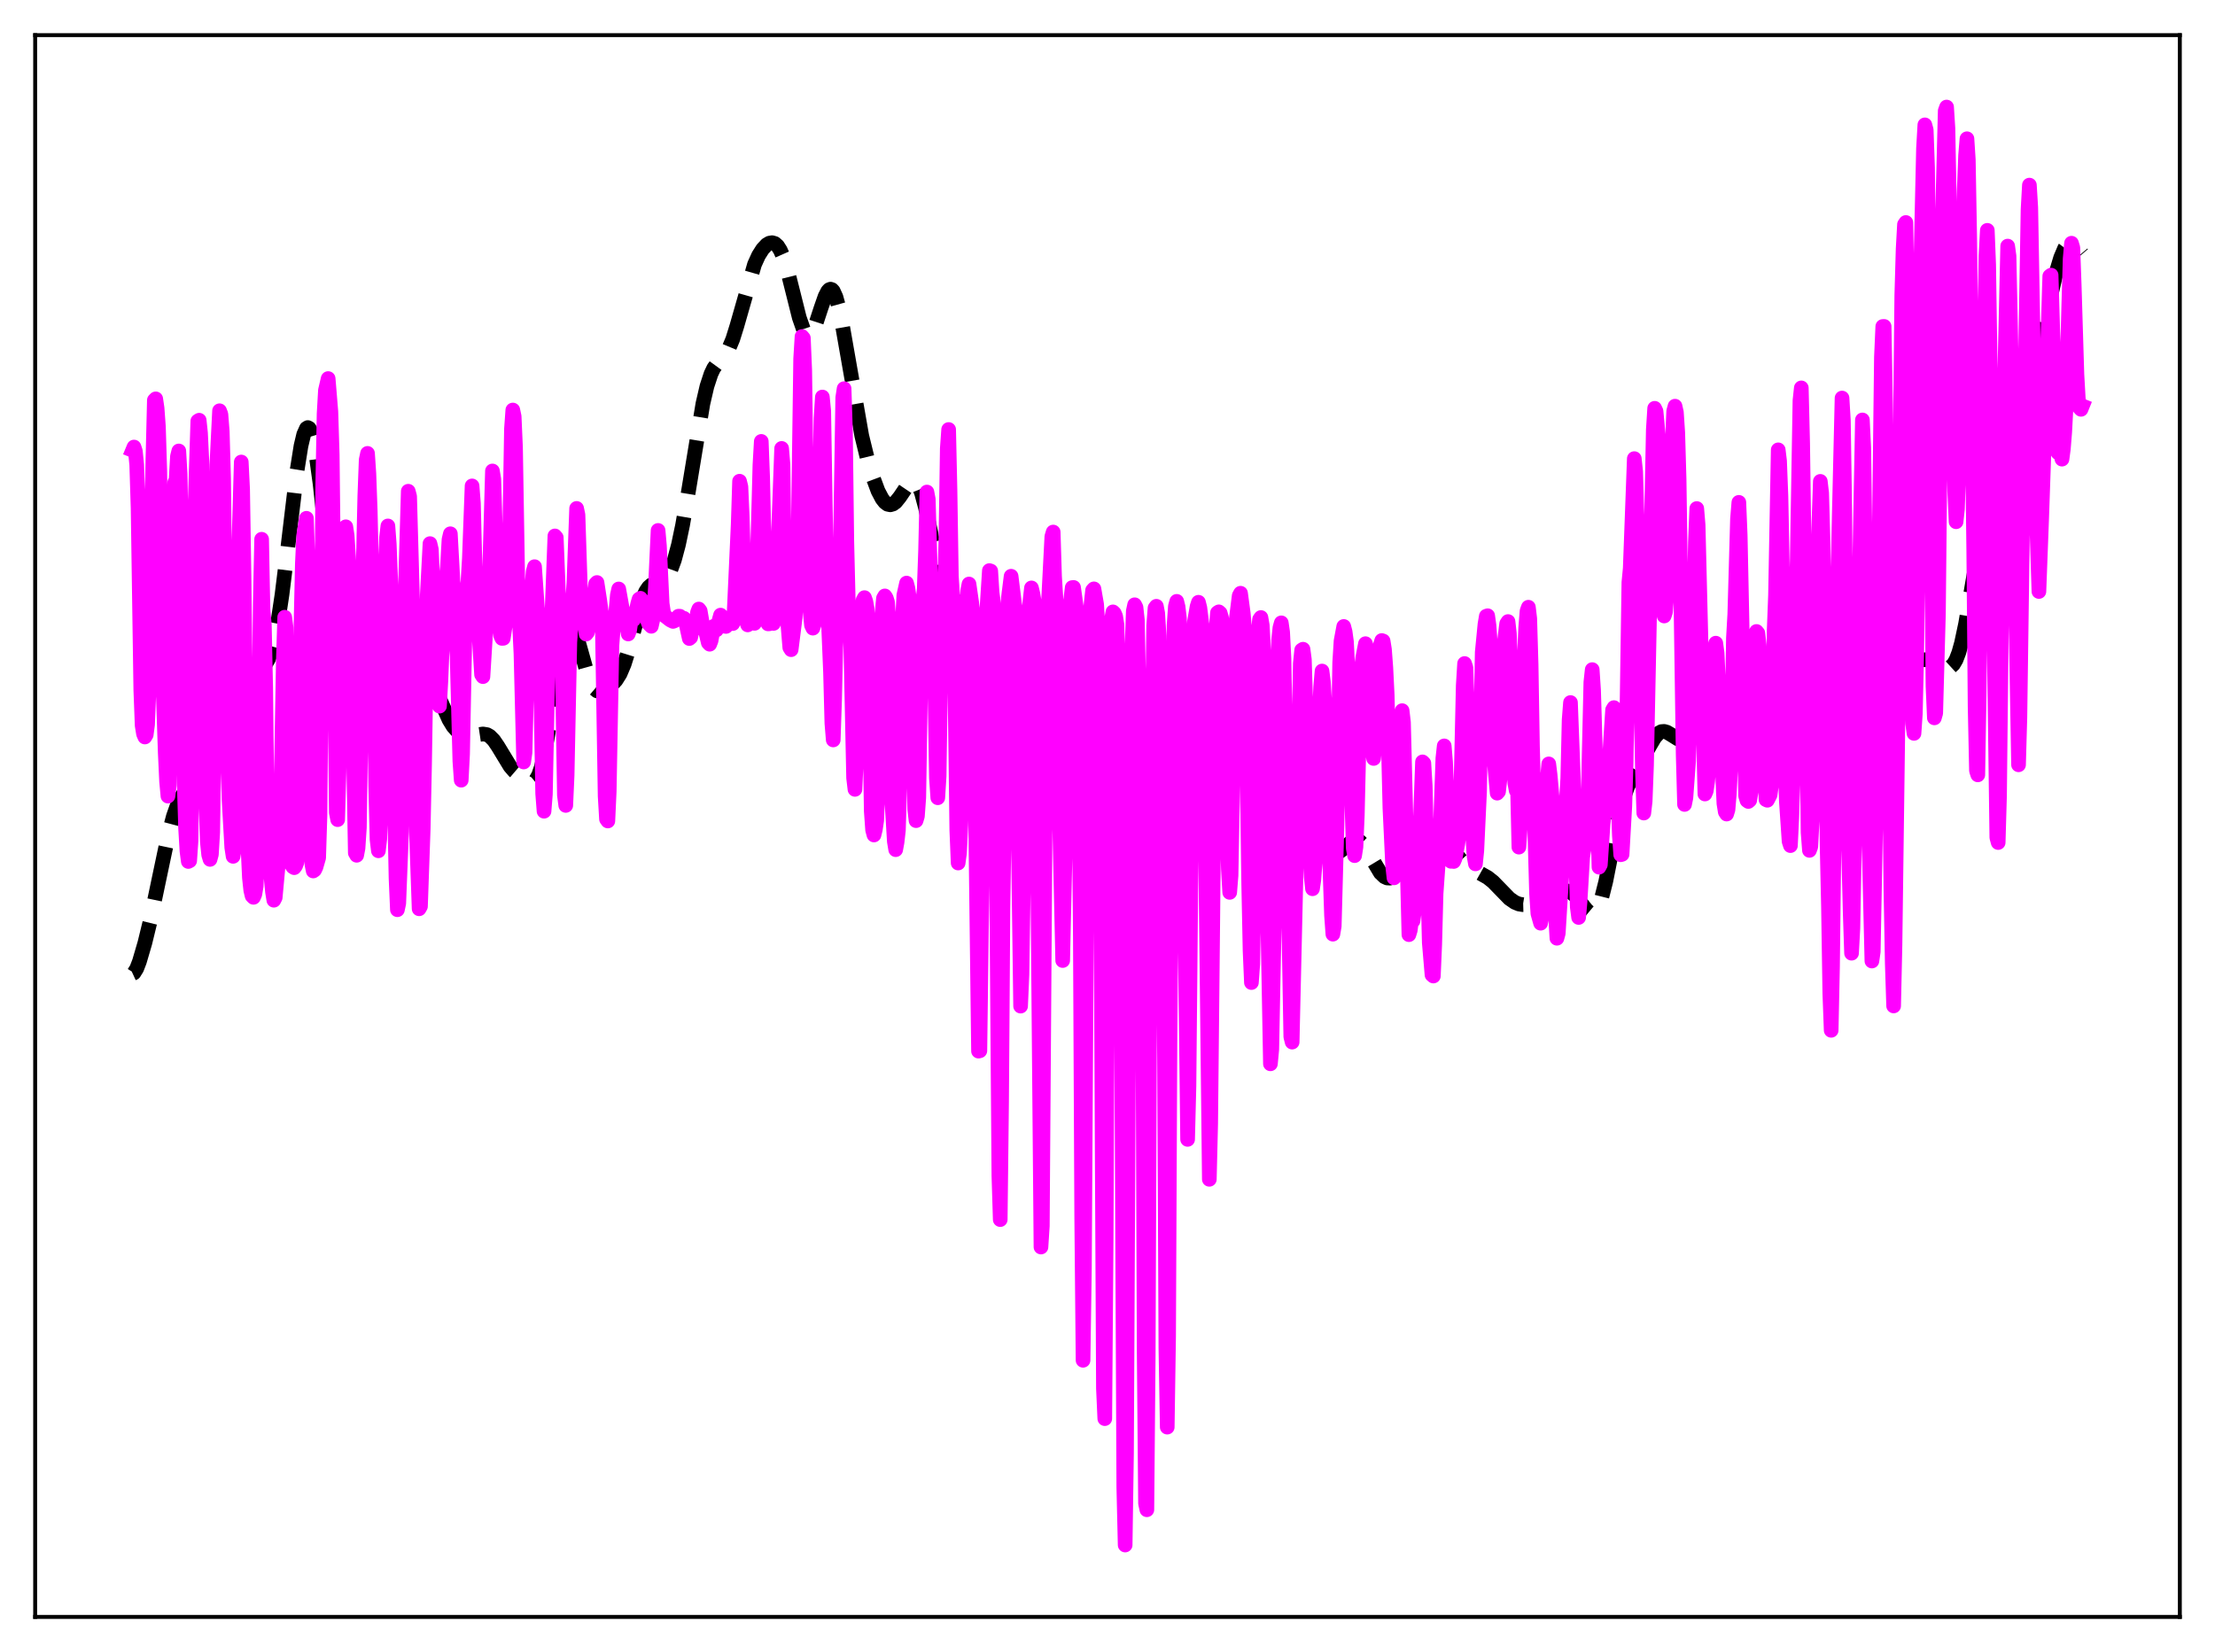 <?xml version="1.0" encoding="utf-8" standalone="no"?>
<!DOCTYPE svg PUBLIC "-//W3C//DTD SVG 1.1//EN"
  "http://www.w3.org/Graphics/SVG/1.1/DTD/svg11.dtd">
<svg xmlns:xlink="http://www.w3.org/1999/xlink" width="453.6pt" height="338.4pt" viewBox="0 0 453.6 338.4" xmlns="http://www.w3.org/2000/svg" version="1.1">
 <defs>
  <style type="text/css">*{stroke-linejoin: round; stroke-linecap: butt}</style>
 </defs>
 <g id="figure_1">
  <g id="patch_1">
   <path d="M 0 338.4 
L 453.6 338.4 
L 453.6 0 
L 0 0 
z
" style="fill: #ffffff"/>
  </g>
  <g id="axes_1">
   <g id="patch_2">
    <path d="M 7.2 331.2 
L 446.4 331.2 
L 446.4 7.2 
L 7.2 7.2 
z
" style="fill: #ffffff"/>
   </g>
   <g id="matplotlib.axis_1"/>
   <g id="matplotlib.axis_2"/>
   <g id="line2d_1">
    <path d="M 27.164 199.411 
L 27.442 199.283 
L 27.998 198.392 
L 28.554 196.946 
L 29.666 193.149 
L 30.778 188.584 
L 32.446 180.626 
L 34.393 171.391 
L 35.505 167.204 
L 36.339 164.846 
L 37.173 163.152 
L 38.007 161.965 
L 39.12 160.858 
L 40.51 159.489 
L 41.344 158.437 
L 42.456 156.636 
L 43.846 153.932 
L 46.349 148.432 
L 48.295 143.549 
L 49.685 140.165 
L 50.519 138.593 
L 51.076 137.847 
L 51.632 137.355 
L 52.466 136.971 
L 53.856 136.487 
L 54.412 135.953 
L 54.968 135.019 
L 55.524 133.585 
L 56.08 131.569 
L 56.914 127.357 
L 57.749 121.81 
L 58.861 112.826 
L 60.807 96.563 
L 61.641 91.327 
L 62.197 88.986 
L 62.753 87.751 
L 63.031 87.579 
L 63.309 87.718 
L 63.588 88.169 
L 64.144 89.987 
L 64.7 92.926 
L 65.534 99.028 
L 66.924 111.663 
L 68.314 123.673 
L 69.148 129.249 
L 69.983 133.212 
L 70.539 134.987 
L 71.095 136.137 
L 71.651 136.754 
L 72.207 136.972 
L 72.763 136.922 
L 74.987 136.257 
L 75.543 136.396 
L 76.1 136.715 
L 76.934 137.516 
L 79.436 140.346 
L 80.27 140.849 
L 81.104 141.044 
L 81.939 140.967 
L 83.051 140.533 
L 84.163 139.859 
L 85.831 138.792 
L 86.665 138.564 
L 87.221 138.669 
L 87.777 139.039 
L 88.334 139.681 
L 89.168 141.124 
L 90.28 143.672 
L 91.948 147.412 
L 92.782 148.777 
L 93.616 149.718 
L 94.451 150.313 
L 95.285 150.614 
L 96.397 150.72 
L 97.509 150.553 
L 98.899 150.344 
L 99.733 150.478 
L 100.289 150.792 
L 101.124 151.633 
L 101.958 152.857 
L 104.46 156.975 
L 105.294 157.943 
L 106.685 159.133 
L 108.075 160.068 
L 108.631 160.261 
L 109.187 160.203 
L 109.743 159.744 
L 110.299 158.754 
L 110.855 157.142 
L 111.411 154.852 
L 112.245 150.2 
L 113.914 138.634 
L 114.748 133.403 
L 115.304 130.727 
L 115.86 128.892 
L 116.416 127.974 
L 116.694 127.865 
L 116.972 127.977 
L 117.25 128.298 
L 117.806 129.469 
L 118.64 132.142 
L 120.309 138.096 
L 121.143 140.164 
L 121.699 141.038 
L 122.255 141.511 
L 122.811 141.642 
L 123.367 141.533 
L 124.201 141.1 
L 125.314 140.226 
L 126.148 139.346 
L 126.982 138.022 
L 127.816 136.062 
L 128.65 133.401 
L 131.709 122.31 
L 132.265 121.113 
L 132.821 120.299 
L 133.377 119.81 
L 133.933 119.568 
L 135.601 119.133 
L 136.157 118.709 
L 136.713 118.011 
L 137.269 116.969 
L 138.104 114.702 
L 138.938 111.585 
L 139.772 107.616 
L 140.884 101.253 
L 143.943 82.699 
L 144.777 79.104 
L 145.611 76.571 
L 146.167 75.408 
L 147.001 74.262 
L 148.669 72.408 
L 149.225 71.465 
L 150.06 69.47 
L 150.894 66.8 
L 154.508 54.17 
L 155.342 52.337 
L 156.177 51.017 
L 157.011 50.128 
L 157.567 49.801 
L 158.123 49.708 
L 158.679 49.877 
L 159.235 50.368 
L 159.791 51.238 
L 160.347 52.501 
L 161.181 55.085 
L 162.294 59.513 
L 163.684 65.062 
L 164.518 67.444 
L 165.074 68.327 
L 165.352 68.528 
L 165.63 68.566 
L 165.908 68.443 
L 166.464 67.738 
L 167.02 66.491 
L 168.132 63.1 
L 168.967 60.712 
L 169.523 59.636 
L 169.801 59.338 
L 170.079 59.229 
L 170.357 59.321 
L 170.635 59.622 
L 171.191 60.84 
L 171.747 62.835 
L 172.581 67.034 
L 176.474 89.25 
L 177.586 93.802 
L 178.698 97.583 
L 179.81 100.573 
L 180.645 102.153 
L 181.201 102.868 
L 181.757 103.286 
L 182.313 103.402 
L 182.869 103.243 
L 183.425 102.834 
L 184.259 101.802 
L 186.205 98.923 
L 186.762 98.502 
L 187.04 98.447 
L 187.318 98.517 
L 187.596 98.721 
L 188.152 99.548 
L 188.708 100.949 
L 189.542 104.04 
L 191.21 111.943 
L 192.322 116.597 
L 193.157 119.086 
L 193.991 120.785 
L 195.103 122.336 
L 196.215 123.943 
L 197.049 125.501 
L 198.161 128.074 
L 201.776 137.455 
L 203.444 142.508 
L 207.615 155.745 
L 211.508 166.97 
L 212.342 168.665 
L 213.176 169.903 
L 214.01 170.722 
L 215.4 171.632 
L 217.903 172.958 
L 218.737 173.154 
L 219.571 173.163 
L 220.683 172.931 
L 224.576 171.865 
L 225.688 171.151 
L 229.58 168.276 
L 230.971 167.423 
L 232.083 166.489 
L 233.473 164.994 
L 235.141 163.28 
L 235.975 162.662 
L 237.088 162.135 
L 239.312 161.176 
L 240.424 160.276 
L 241.258 159.35 
L 242.371 157.72 
L 243.205 156.169 
L 244.317 153.563 
L 246.819 147.217 
L 247.375 146.382 
L 247.931 145.966 
L 248.209 145.935 
L 248.488 146.028 
L 249.044 146.573 
L 249.6 147.538 
L 250.434 149.537 
L 252.658 155.342 
L 253.492 156.866 
L 254.326 157.919 
L 255.439 158.836 
L 257.385 160.243 
L 258.497 161.379 
L 261.556 164.732 
L 262.39 165.207 
L 263.224 165.396 
L 265.726 165.645 
L 266.56 166.172 
L 267.395 167.061 
L 268.229 168.303 
L 271.565 173.833 
L 272.399 174.584 
L 272.955 174.821 
L 273.512 174.825 
L 274.068 174.619 
L 274.902 174.012 
L 276.848 172.286 
L 277.404 172.077 
L 277.96 172.1 
L 278.516 172.391 
L 279.072 172.942 
L 279.907 174.143 
L 282.687 178.792 
L 283.521 179.587 
L 284.077 179.84 
L 284.633 179.868 
L 285.189 179.683 
L 285.746 179.283 
L 286.58 178.308 
L 287.692 176.517 
L 290.472 171.592 
L 291.306 170.626 
L 291.863 170.229 
L 292.419 170.027 
L 292.975 170.02 
L 293.531 170.21 
L 294.365 170.785 
L 295.477 171.906 
L 299.37 176.343 
L 300.76 177.498 
L 302.428 178.494 
L 304.653 179.744 
L 305.765 180.625 
L 307.155 182.054 
L 309.101 184.055 
L 310.214 184.826 
L 311.048 185.172 
L 311.882 185.308 
L 312.994 185.28 
L 314.384 184.999 
L 315.774 184.526 
L 317.721 183.525 
L 319.389 182.671 
L 320.223 182.454 
L 321.057 182.502 
L 321.891 182.9 
L 322.726 183.636 
L 323.838 185.043 
L 324.95 186.434 
L 325.506 186.898 
L 326.062 187.053 
L 326.34 186.975 
L 326.896 186.459 
L 327.452 185.423 
L 328.008 183.846 
L 328.843 180.533 
L 330.233 173.513 
L 331.623 166.715 
L 332.457 163.565 
L 333.291 161.207 
L 334.125 159.487 
L 337.74 152.975 
L 338.852 151.081 
L 339.686 150.152 
L 340.242 149.856 
L 340.798 149.813 
L 341.355 149.973 
L 342.189 150.465 
L 343.579 151.336 
L 344.413 151.544 
L 345.247 151.437 
L 346.081 151.047 
L 348.028 149.756 
L 350.808 147.737 
L 352.198 146.336 
L 354.145 144.323 
L 354.979 143.809 
L 355.535 143.692 
L 356.091 143.764 
L 356.647 144.023 
L 357.481 144.735 
L 360.54 147.963 
L 361.374 148.351 
L 362.208 148.468 
L 363.876 148.288 
L 364.988 148.318 
L 365.823 148.602 
L 366.657 149.17 
L 367.491 150.037 
L 368.325 151.244 
L 369.437 153.31 
L 372.496 159.546 
L 373.052 160.184 
L 373.608 160.502 
L 374.164 160.476 
L 374.72 160.094 
L 375.276 159.36 
L 376.11 157.723 
L 378.613 152.06 
L 379.169 151.367 
L 379.725 151.045 
L 380.281 151.11 
L 380.837 151.523 
L 381.671 152.545 
L 382.783 153.897 
L 383.339 154.23 
L 383.895 154.158 
L 384.452 153.63 
L 385.008 152.652 
L 385.842 150.447 
L 387.232 145.715 
L 388.622 141.246 
L 389.456 139.185 
L 390.291 137.633 
L 391.125 136.533 
L 391.959 135.805 
L 392.793 135.347 
L 393.627 135.142 
L 394.461 135.136 
L 395.295 135.305 
L 396.407 135.771 
L 398.354 136.716 
L 398.91 136.774 
L 399.466 136.595 
L 400.022 136.085 
L 400.578 135.139 
L 401.134 133.683 
L 401.69 131.699 
L 402.524 127.788 
L 403.915 119.576 
L 405.305 111.552 
L 406.139 107.912 
L 406.695 106.184 
L 407.251 105.006 
L 407.807 104.318 
L 408.363 104.007 
L 410.032 103.591 
L 410.588 103.084 
L 411.144 102.177 
L 411.7 100.802 
L 412.534 97.89 
L 413.368 94.102 
L 415.037 85.107 
L 417.261 73.247 
L 419.485 62.616 
L 421.154 55.569 
L 421.988 52.794 
L 422.822 50.833 
L 423.378 50.085 
L 423.934 49.79 
L 424.49 49.909 
L 425.046 50.37 
L 426.436 52.005 
L 426.436 52.005 
" clip-path="url(#pd523438d32)" style="fill: none; stroke-dasharray: 11.1,4.8; stroke-dashoffset: 0; stroke: #000000; stroke-width: 3"/>
   </g>
   <g id="line2d_2">
    <path d="M 27.164 92.241 
L 27.442 91.57 
L 27.72 92.409 
L 27.998 95.193 
L 28.276 104.029 
L 28.832 141.319 
L 29.11 148.603 
L 29.388 150.324 
L 29.666 150.962 
L 29.944 150.494 
L 30.222 148.398 
L 30.5 141.444 
L 30.778 127.946 
L 31.056 104.539 
L 31.612 81.978 
L 31.89 81.699 
L 32.168 83.597 
L 32.446 87.42 
L 32.725 96.484 
L 33.281 137.565 
L 33.837 154.162 
L 34.115 160.104 
L 34.393 163.07 
L 34.671 160.863 
L 34.949 144.074 
L 35.227 119.569 
L 35.505 105.676 
L 35.783 98.869 
L 36.061 98.285 
L 36.339 93.489 
L 36.617 92.372 
L 36.895 97.204 
L 37.173 114.097 
L 37.729 160.509 
L 38.007 169.659 
L 38.285 174.354 
L 38.563 176.459 
L 38.842 176.312 
L 39.12 172.224 
L 39.398 152.343 
L 39.954 103.332 
L 40.51 86.247 
L 40.788 86.076 
L 41.066 88.702 
L 41.344 94.484 
L 41.622 110.7 
L 42.178 164.577 
L 42.456 172.399 
L 42.734 175.105 
L 43.012 176.033 
L 43.29 175.01 
L 43.568 170.447 
L 43.846 150.777 
L 44.124 115.088 
L 44.402 95.238 
L 44.959 84.138 
L 45.237 84.854 
L 45.515 88.366 
L 45.793 98.122 
L 46.349 145.193 
L 46.905 163.806 
L 47.461 173.592 
L 47.739 175.408 
L 48.017 173.682 
L 48.295 162.073 
L 48.851 113.835 
L 49.407 94.638 
L 49.685 100.228 
L 49.963 117.568 
L 50.519 161.767 
L 50.797 173.863 
L 51.076 179.807 
L 51.354 182.38 
L 51.632 183.515 
L 51.91 183.803 
L 52.188 183.163 
L 52.466 181.499 
L 52.744 174.917 
L 53.3 123.505 
L 53.578 110.459 
L 53.856 124.775 
L 54.134 127.941 
L 54.412 140.957 
L 54.69 165.639 
L 54.968 175.876 
L 55.524 179.842 
L 55.802 182.692 
L 56.08 184.395 
L 56.358 183.845 
L 56.914 177.802 
L 57.193 174.158 
L 57.471 166.203 
L 58.027 135.125 
L 58.305 126.423 
L 58.583 128.539 
L 58.861 141.854 
L 59.139 164.297 
L 59.417 175.004 
L 59.695 177.125 
L 59.973 177.556 
L 60.251 177.728 
L 60.529 177.369 
L 60.807 176.633 
L 61.085 174.827 
L 61.363 160.534 
L 61.641 127.892 
L 61.919 115.448 
L 62.197 109.644 
L 62.753 106.164 
L 63.031 114.274 
L 63.309 129.777 
L 63.588 160.868 
L 63.866 177.014 
L 64.144 178.403 
L 64.422 178.204 
L 64.7 177.634 
L 65.256 175.704 
L 65.534 166.815 
L 66.09 99.401 
L 66.368 84.771 
L 66.646 79.937 
L 67.202 77.543 
L 67.758 84.292 
L 68.036 93.131 
L 68.87 166.455 
L 69.148 167.891 
L 69.426 158.202 
L 69.983 119.757 
L 70.539 109.324 
L 70.817 107.904 
L 71.095 109.715 
L 71.373 113.997 
L 71.929 129.017 
L 72.763 174.703 
L 73.041 175.188 
L 73.319 173.722 
L 73.597 169.513 
L 73.875 151.668 
L 74.153 125.914 
L 74.709 101.554 
L 74.987 94.191 
L 75.265 92.869 
L 75.543 97.02 
L 75.822 104.731 
L 76.656 140.797 
L 76.934 160.971 
L 77.212 171.976 
L 77.49 174.269 
L 77.768 171.861 
L 78.046 164.428 
L 78.602 125.432 
L 79.158 110.071 
L 79.436 107.73 
L 79.714 111.419 
L 80.27 125.662 
L 80.548 141.208 
L 80.826 166.456 
L 81.104 179.959 
L 81.382 186.342 
L 81.66 185.026 
L 82.217 170.871 
L 82.495 158.439 
L 83.051 119.279 
L 83.607 100.622 
L 83.885 101.671 
L 84.719 131.185 
L 85.275 170.411 
L 85.831 186.15 
L 86.109 185.655 
L 86.665 169.843 
L 86.943 156.602 
L 87.499 121.852 
L 88.056 111.35 
L 88.334 112.549 
L 89.724 143.49 
L 90.002 144.642 
L 90.28 139.614 
L 90.836 125.888 
L 91.67 115.353 
L 91.948 110.517 
L 92.226 109.333 
L 93.616 134.621 
L 94.172 155.89 
L 94.451 159.808 
L 94.729 154.465 
L 95.285 125.863 
L 95.563 121.499 
L 95.841 119.007 
L 96.119 114.355 
L 96.675 99.531 
L 96.953 103.082 
L 97.509 124.894 
L 98.065 129.553 
L 98.621 138.19 
L 98.899 138.595 
L 100.289 116.031 
L 100.846 96.47 
L 101.124 98.156 
L 101.958 125.009 
L 102.514 130.155 
L 102.792 130.762 
L 103.07 130.746 
L 103.904 125.16 
L 104.182 120.364 
L 104.738 87.885 
L 105.016 83.987 
L 105.294 85.302 
L 105.572 91.653 
L 106.128 124.987 
L 106.406 128.168 
L 106.685 133.891 
L 107.241 156.079 
L 107.519 154.147 
L 108.075 131.577 
L 108.631 123.713 
L 109.187 117.076 
L 109.465 116.075 
L 110.577 131.936 
L 111.133 162.569 
L 111.411 166.165 
L 111.689 162.676 
L 112.245 135.229 
L 113.08 124.399 
L 113.636 109.775 
L 113.914 110.103 
L 114.47 124.065 
L 114.748 125.806 
L 115.026 129.416 
L 115.582 162.876 
L 115.86 164.978 
L 116.138 158.805 
L 116.694 131.494 
L 117.528 119.399 
L 118.084 104.142 
L 118.362 105.453 
L 118.919 122.499 
L 119.475 126.41 
L 120.031 129.879 
L 120.309 129.526 
L 121.143 126.079 
L 121.977 119.607 
L 122.255 119.317 
L 122.811 122.934 
L 123.089 124.969 
L 123.367 129.069 
L 123.923 163.053 
L 124.201 167.78 
L 124.479 168.166 
L 124.757 162.13 
L 125.314 132.254 
L 125.592 128.624 
L 126.148 124.983 
L 126.426 121.89 
L 126.704 120.639 
L 127.538 125.266 
L 127.816 125.71 
L 128.094 126.579 
L 128.65 129.859 
L 128.928 129.124 
L 129.206 127.277 
L 129.484 126.952 
L 129.762 126.921 
L 130.04 126.243 
L 130.596 123.675 
L 130.874 122.722 
L 131.152 122.546 
L 131.431 122.887 
L 132.543 126.975 
L 132.821 127.725 
L 133.377 128.286 
L 133.655 127.067 
L 133.933 124.587 
L 134.211 120.434 
L 134.767 108.651 
L 135.045 111.791 
L 135.601 123.639 
L 135.879 125.453 
L 136.157 126.149 
L 137.269 127.007 
L 137.826 127.286 
L 138.104 127.18 
L 138.66 126.665 
L 138.938 126.221 
L 139.216 126.222 
L 139.494 126.681 
L 139.772 126.581 
L 140.05 126.64 
L 140.328 127.017 
L 141.162 130.793 
L 141.44 130.564 
L 141.718 129.257 
L 141.996 128.769 
L 142.274 128.829 
L 142.552 127.608 
L 142.83 125.467 
L 143.108 124.751 
L 143.386 125.121 
L 143.943 128.356 
L 144.499 129.383 
L 145.055 131.667 
L 145.333 131.958 
L 145.611 131.255 
L 146.167 128.281 
L 146.445 128.834 
L 146.723 129.028 
L 147.557 125.997 
L 147.835 126.259 
L 148.391 128.27 
L 148.669 128.314 
L 149.503 127.269 
L 150.06 127.728 
L 150.338 125.584 
L 151.172 107.356 
L 151.45 98.569 
L 151.728 99.698 
L 152.006 106.014 
L 152.562 123.761 
L 152.84 127.262 
L 153.118 128 
L 153.674 127.215 
L 153.952 127.137 
L 154.23 127.642 
L 154.508 127.683 
L 154.786 123.945 
L 155.342 105.722 
L 155.62 95.26 
L 155.899 90.416 
L 156.177 97.743 
L 156.733 122.245 
L 157.011 126.576 
L 157.289 127.791 
L 157.567 127.77 
L 158.123 127.492 
L 158.401 127.699 
L 158.679 126.829 
L 158.957 121.615 
L 160.069 91.852 
L 160.347 95.156 
L 160.625 115.646 
L 160.903 122.504 
L 161.737 132.634 
L 162.015 133.076 
L 162.85 126.463 
L 163.406 113.737 
L 163.962 73.458 
L 164.24 68.93 
L 164.518 69.262 
L 164.796 75.841 
L 165.352 116.199 
L 165.63 122.714 
L 166.186 128.079 
L 166.464 128.666 
L 166.742 127.892 
L 167.02 124.7 
L 167.576 113.908 
L 168.132 85.693 
L 168.411 81.324 
L 168.689 84.179 
L 169.245 117.764 
L 170.079 137.717 
L 170.357 148.175 
L 170.635 151.563 
L 170.913 143.331 
L 171.191 131.039 
L 171.469 128.076 
L 172.025 116.207 
L 172.581 81.448 
L 172.859 79.611 
L 173.137 88.248 
L 173.415 110.872 
L 173.693 122.4 
L 173.971 126.701 
L 174.249 133.046 
L 174.806 159.353 
L 175.084 161.688 
L 175.362 155.664 
L 175.64 135.999 
L 175.918 127.761 
L 176.196 127.866 
L 176.474 125.98 
L 176.752 122.898 
L 177.03 122.415 
L 177.308 123.184 
L 177.586 124.715 
L 177.864 131.304 
L 178.42 166.139 
L 178.698 170.012 
L 178.976 171.035 
L 179.254 169.925 
L 179.532 168.08 
L 179.81 161.569 
L 180.088 136.012 
L 180.366 128.409 
L 180.923 122.537 
L 181.201 122.064 
L 181.479 122.468 
L 181.757 123.34 
L 182.035 127.153 
L 182.591 163.254 
L 183.147 172.361 
L 183.425 174.039 
L 183.703 172.52 
L 183.981 170.076 
L 184.259 161.245 
L 184.537 132.424 
L 185.093 121.913 
L 185.649 119.436 
L 185.927 120.486 
L 186.205 122.4 
L 186.483 123.431 
L 186.762 129.208 
L 187.318 165.754 
L 187.596 168.094 
L 187.874 167.175 
L 188.152 163.378 
L 188.708 129.007 
L 188.986 123.07 
L 189.264 120.692 
L 189.542 112.875 
L 189.82 100.786 
L 190.098 102.258 
L 190.654 122.049 
L 190.932 123.43 
L 191.21 127.123 
L 191.766 159.381 
L 192.044 163.409 
L 192.322 158.998 
L 192.6 140.346 
L 192.879 129.895 
L 193.435 120.453 
L 193.713 110.262 
L 193.991 91.863 
L 194.269 87.977 
L 194.547 100.393 
L 194.825 117.974 
L 195.381 126.68 
L 195.937 170.033 
L 196.215 176.775 
L 196.493 174.735 
L 196.771 169.003 
L 197.049 157.488 
L 197.327 133.791 
L 198.161 120.979 
L 198.439 119.627 
L 198.995 123.456 
L 199.274 126.121 
L 200.386 215.306 
L 200.664 215.231 
L 201.498 150.052 
L 201.776 129.839 
L 202.61 116.878 
L 202.888 116.965 
L 203.166 121.346 
L 203.444 123.475 
L 203.722 132.96 
L 204.556 240.825 
L 204.834 249.815 
L 205.112 225.643 
L 205.391 186.229 
L 205.669 166.791 
L 205.947 135.437 
L 206.503 122.456 
L 207.059 118.031 
L 207.893 124.727 
L 209.005 206.088 
L 209.283 199.608 
L 210.395 127.825 
L 211.229 120.426 
L 211.508 121.576 
L 211.786 123.199 
L 212.064 128.053 
L 213.176 255.436 
L 213.454 251.113 
L 214.01 171.403 
L 214.566 126.088 
L 215.4 109.912 
L 215.678 108.982 
L 215.956 118.056 
L 216.512 126.926 
L 216.79 159.203 
L 217.625 196.749 
L 218.459 159.35 
L 218.737 130.725 
L 219.015 124.937 
L 219.571 120.359 
L 219.849 120.33 
L 220.405 124.284 
L 220.683 130.173 
L 221.239 192.164 
L 221.517 249.363 
L 221.795 278.632 
L 222.073 259.932 
L 222.629 166.607 
L 222.907 133.239 
L 223.185 126.117 
L 223.742 120.92 
L 224.02 120.621 
L 224.576 123.802 
L 224.854 128.387 
L 225.41 176.188 
L 225.966 284.416 
L 226.244 290.585 
L 226.522 253.565 
L 226.8 195.042 
L 227.356 140.394 
L 227.634 126.802 
L 227.912 125.335 
L 228.19 125.596 
L 228.468 126.239 
L 228.746 128.024 
L 229.024 138.938 
L 229.58 186.38 
L 230.137 304.628 
L 230.415 316.473 
L 230.693 297.717 
L 231.249 186.879 
L 231.805 132.969 
L 232.083 125.161 
L 232.361 123.877 
L 232.639 124.417 
L 232.917 126.99 
L 233.195 140.227 
L 233.473 162.607 
L 233.751 174.904 
L 234.029 203.804 
L 234.307 276.731 
L 234.585 307.955 
L 234.863 309.249 
L 235.141 277.469 
L 235.419 209.801 
L 235.975 147.889 
L 236.254 128.174 
L 236.532 124.534 
L 236.81 124.185 
L 237.088 125.639 
L 237.366 130.247 
L 238.2 182.239 
L 238.478 217.327 
L 238.756 276.135 
L 239.034 292.326 
L 239.312 273.703 
L 239.59 213.784 
L 240.146 149.078 
L 240.424 128.159 
L 240.702 124.191 
L 240.98 123.177 
L 241.258 124.304 
L 241.536 126.676 
L 241.814 134.661 
L 242.092 157.888 
L 242.649 186.505 
L 243.205 233.386 
L 243.483 222.439 
L 244.317 133.397 
L 244.595 127.435 
L 245.151 124.211 
L 245.429 123.365 
L 245.707 124.464 
L 246.263 128.847 
L 246.541 143.23 
L 247.653 241.565 
L 247.931 230.229 
L 248.488 175.879 
L 248.766 144.891 
L 249.044 128.946 
L 249.322 125.504 
L 249.6 125.326 
L 249.878 125.572 
L 250.156 126.56 
L 250.434 128.247 
L 250.712 133.199 
L 251.268 168.685 
L 251.546 177.963 
L 251.824 182.79 
L 252.102 179.329 
L 252.38 164.265 
L 252.658 140.828 
L 252.936 129.965 
L 253.214 126.435 
L 253.77 122.023 
L 254.048 121.515 
L 254.605 125.647 
L 254.883 128.984 
L 255.161 143.09 
L 255.717 181.265 
L 255.995 194.749 
L 256.273 201.26 
L 256.551 197.438 
L 256.829 182.278 
L 257.385 135.745 
L 257.663 129.596 
L 257.941 126.86 
L 258.219 126.489 
L 258.497 128.095 
L 258.775 133.227 
L 259.053 148.921 
L 259.609 187.809 
L 260.165 217.907 
L 260.443 214.958 
L 261 186.701 
L 261.556 141 
L 261.834 131.173 
L 262.112 128.564 
L 262.39 127.58 
L 262.668 129.494 
L 262.946 135.048 
L 264.336 212.361 
L 264.614 213.458 
L 265.448 177.259 
L 266.282 135.924 
L 266.56 133.165 
L 266.838 132.984 
L 267.117 135.095 
L 267.395 143.805 
L 267.951 166.175 
L 268.507 179.535 
L 268.785 182.048 
L 269.063 180.16 
L 269.341 176.443 
L 269.619 169.618 
L 270.175 146.928 
L 270.453 140.727 
L 270.731 137.452 
L 271.009 139.627 
L 271.287 143.991 
L 272.399 179.444 
L 272.677 187.524 
L 272.955 191.348 
L 273.234 189.7 
L 273.79 169.155 
L 274.346 135.757 
L 274.624 131.3 
L 275.18 128.32 
L 275.458 129.39 
L 275.736 131.426 
L 276.014 136.818 
L 277.126 173.749 
L 277.404 175.264 
L 277.682 173.473 
L 277.96 166.897 
L 278.516 142.801 
L 278.794 137.143 
L 279.072 134.709 
L 279.629 131.847 
L 279.907 132.717 
L 280.185 135.397 
L 280.741 146.743 
L 281.019 153.78 
L 281.297 155.359 
L 281.575 152.723 
L 282.409 134.147 
L 282.687 132.083 
L 282.965 131.203 
L 283.243 131.297 
L 283.521 133.034 
L 283.799 136.734 
L 284.077 142.351 
L 284.633 165.505 
L 285.189 177.248 
L 285.468 179.816 
L 285.746 178.746 
L 286.024 175.372 
L 286.302 168.772 
L 286.858 148.071 
L 287.136 145.566 
L 287.414 147.969 
L 288.526 191.448 
L 288.804 190.54 
L 289.082 188.271 
L 289.36 188.645 
L 289.916 184.797 
L 290.75 171.554 
L 291.306 156.063 
L 291.585 156.334 
L 291.863 160.967 
L 292.697 193.11 
L 293.253 199.683 
L 293.531 199.924 
L 293.809 193.512 
L 294.087 183.064 
L 294.921 171.275 
L 295.477 155.323 
L 295.755 152.786 
L 296.033 156.043 
L 296.867 175.215 
L 297.145 176.43 
L 297.423 176.307 
L 297.701 176.459 
L 297.98 175.813 
L 298.536 172.868 
L 298.814 170.609 
L 299.092 165.009 
L 299.648 140.415 
L 299.926 135.912 
L 300.204 136.764 
L 300.76 152.992 
L 301.316 167.277 
L 301.872 175.36 
L 302.15 176.95 
L 302.428 174.271 
L 302.984 162.348 
L 303.54 133.591 
L 304.097 127.876 
L 304.375 126.218 
L 304.653 126.124 
L 304.931 128.123 
L 305.209 131.994 
L 306.043 156.31 
L 306.599 162.464 
L 306.877 162.149 
L 307.155 159.711 
L 307.433 152.436 
L 307.711 139.201 
L 307.989 132.19 
L 308.545 127.744 
L 308.823 127.315 
L 309.101 129.768 
L 309.379 136.811 
L 309.935 156.653 
L 310.214 160.41 
L 310.492 161.928 
L 310.77 161.621 
L 311.048 173.519 
L 311.326 169.515 
L 311.882 147.566 
L 312.16 135.125 
L 312.438 128.582 
L 312.716 125.135 
L 312.994 124.379 
L 313.272 126.699 
L 313.55 136.103 
L 313.828 152.901 
L 314.662 183.042 
L 314.94 187.143 
L 315.496 189.104 
L 315.774 187.542 
L 316.052 185.253 
L 316.331 179.027 
L 316.609 166.703 
L 316.887 159.396 
L 317.165 156.473 
L 317.443 158.74 
L 317.999 164.951 
L 318.277 170.698 
L 318.555 187.498 
L 318.833 192.185 
L 319.111 191.171 
L 321.057 159.434 
L 321.335 147.436 
L 321.613 143.904 
L 322.169 158.436 
L 323.004 185.797 
L 323.282 187.927 
L 323.56 184.819 
L 324.116 175.522 
L 324.394 173.819 
L 324.95 167.772 
L 325.228 163.472 
L 325.784 139.733 
L 326.062 137.162 
L 326.34 141.352 
L 327.452 177.625 
L 327.73 177.103 
L 328.286 168.813 
L 329.121 160.446 
L 329.677 154.059 
L 330.233 145.409 
L 330.511 144.947 
L 331.067 156.386 
L 331.623 171.144 
L 331.901 175.077 
L 332.179 174.998 
L 332.735 165.193 
L 333.013 156.227 
L 333.569 119.3 
L 333.847 116.418 
L 334.681 93.942 
L 334.96 96.598 
L 335.238 106.05 
L 336.35 157.9 
L 336.628 166.538 
L 336.906 164.107 
L 337.184 156.791 
L 338.574 88 
L 338.852 83.635 
L 339.13 84.227 
L 339.408 87.111 
L 339.686 91.251 
L 339.964 99.073 
L 340.242 115.324 
L 340.52 123.722 
L 340.798 126.175 
L 341.077 125.343 
L 341.355 121.669 
L 341.633 119.615 
L 341.911 115.743 
L 342.189 105.909 
L 342.467 90.455 
L 342.745 84.219 
L 343.023 83.198 
L 343.301 84.439 
L 343.579 88.608 
L 343.857 98.214 
L 344.691 154.612 
L 344.969 164.778 
L 345.247 163.408 
L 345.803 155.861 
L 346.359 131.233 
L 346.637 131.201 
L 346.915 124.717 
L 347.194 111.057 
L 347.472 104.167 
L 347.75 107.548 
L 348.306 130.019 
L 349.14 162.639 
L 349.418 162.006 
L 349.696 160.086 
L 349.974 157.05 
L 350.252 152.438 
L 350.808 136.319 
L 351.086 133.249 
L 351.364 131.742 
L 351.642 133.779 
L 353.032 164.589 
L 353.311 166.308 
L 353.589 166.745 
L 353.867 165.843 
L 354.145 162.56 
L 354.423 156.836 
L 354.701 146.653 
L 354.979 130.679 
L 355.257 125.813 
L 355.813 106.296 
L 356.091 102.901 
L 356.369 109.663 
L 357.481 163.028 
L 357.759 163.964 
L 358.037 164.168 
L 358.315 163.928 
L 358.593 162.177 
L 358.871 157.378 
L 359.149 150.4 
L 359.706 129.346 
L 359.984 129.685 
L 360.262 132.124 
L 361.652 163.791 
L 361.93 163.921 
L 362.486 162.847 
L 362.764 160.871 
L 363.042 150.75 
L 363.32 129.18 
L 363.598 121.913 
L 364.154 92.143 
L 364.432 94.432 
L 364.71 101.634 
L 364.988 115.42 
L 365.544 156.289 
L 365.823 164.166 
L 366.379 172.361 
L 366.657 173.209 
L 366.935 167.378 
L 367.213 158.162 
L 367.769 124.454 
L 368.047 114.557 
L 368.603 82.055 
L 368.881 79.452 
L 369.159 90.808 
L 370.271 170.543 
L 370.549 174.185 
L 370.827 173.415 
L 371.105 167.969 
L 371.383 160.247 
L 371.661 146.212 
L 371.94 126.337 
L 372.496 106.745 
L 372.774 98.603 
L 373.052 100.983 
L 373.33 110.751 
L 374.164 173.379 
L 374.442 185.743 
L 374.72 203.522 
L 374.998 211.045 
L 375.276 197.92 
L 375.554 174.593 
L 375.832 160.624 
L 376.388 116.796 
L 377.222 81.533 
L 377.5 86.132 
L 377.778 104.281 
L 378.335 165.341 
L 378.891 186.964 
L 379.169 195.249 
L 379.447 190.166 
L 381.393 86.019 
L 381.671 91.69 
L 382.227 133.093 
L 382.505 162.394 
L 383.339 196.852 
L 383.617 194.936 
L 384.174 165.505 
L 385.286 73.158 
L 385.564 66.875 
L 385.842 66.861 
L 386.12 82.17 
L 387.232 182.445 
L 387.51 197.398 
L 387.788 206.052 
L 388.066 193.542 
L 388.622 151.476 
L 389.178 86.578 
L 389.456 60.555 
L 389.734 50.944 
L 390.012 45.974 
L 390.291 45.576 
L 390.569 59.848 
L 391.403 139.917 
L 391.681 148.2 
L 391.959 150.22 
L 392.237 146.173 
L 392.515 133.951 
L 393.349 54.647 
L 393.905 30.388 
L 394.183 25.575 
L 394.461 26.597 
L 394.739 34.347 
L 395.851 140.601 
L 396.129 147.043 
L 396.407 146.082 
L 396.964 125.69 
L 397.52 71.169 
L 397.798 43.917 
L 398.354 22.687 
L 398.632 21.927 
L 398.91 26.282 
L 399.188 40.59 
L 399.744 95.778 
L 400.022 89.012 
L 400.3 100.604 
L 400.578 106.871 
L 400.856 104.29 
L 401.412 87.976 
L 401.69 73.769 
L 401.968 51.845 
L 402.246 38.942 
L 402.524 31.803 
L 402.803 28.423 
L 403.081 32.712 
L 403.359 48.192 
L 403.915 90.539 
L 404.193 112.657 
L 404.471 144.677 
L 404.749 157.867 
L 405.027 158.719 
L 405.305 142.35 
L 405.861 91.624 
L 406.417 68.451 
L 406.695 52.453 
L 406.973 47.185 
L 407.251 54.213 
L 408.085 109.319 
L 408.92 171.562 
L 409.198 172.579 
L 409.476 162.943 
L 410.31 87.018 
L 411.144 50.411 
L 411.422 52.455 
L 411.978 78.679 
L 413.368 156.657 
L 413.646 146.896 
L 414.48 86.901 
L 414.758 75.361 
L 415.315 42.897 
L 415.593 37.918 
L 415.871 42.463 
L 416.983 103.888 
L 417.539 121.158 
L 418.095 106.416 
L 419.207 74.153 
L 419.763 56.565 
L 420.041 56.36 
L 420.597 75.018 
L 421.154 90.127 
L 421.432 92.72 
L 421.988 92.93 
L 422.266 94.046 
L 422.544 91.968 
L 422.822 88.557 
L 423.1 83.353 
L 423.656 62.373 
L 423.934 53.039 
L 424.212 49.817 
L 424.49 50.744 
L 424.768 58.399 
L 425.324 76.715 
L 425.602 81.649 
L 425.88 83.555 
L 426.158 83.844 
L 426.436 83.152 
L 426.436 83.152 
" clip-path="url(#pd523438d32)" style="fill: none; stroke: #ff00ff; stroke-width: 3; stroke-linecap: square"/>
   </g>
   <g id="patch_3">
    <path d="M 7.2 331.2 
L 7.2 7.2 
" style="fill: none; stroke: #000000; stroke-width: 0.8; stroke-linejoin: miter; stroke-linecap: square"/>
   </g>
   <g id="patch_4">
    <path d="M 446.4 331.2 
L 446.4 7.2 
" style="fill: none; stroke: #000000; stroke-width: 0.8; stroke-linejoin: miter; stroke-linecap: square"/>
   </g>
   <g id="patch_5">
    <path d="M 7.2 331.2 
L 446.4 331.2 
" style="fill: none; stroke: #000000; stroke-width: 0.8; stroke-linejoin: miter; stroke-linecap: square"/>
   </g>
   <g id="patch_6">
    <path d="M 7.2 7.2 
L 446.4 7.2 
" style="fill: none; stroke: #000000; stroke-width: 0.8; stroke-linejoin: miter; stroke-linecap: square"/>
   </g>
  </g>
 </g>
 <defs>
  <clipPath id="pd523438d32">
   <rect x="7.2" y="7.2" width="439.2" height="324"/>
  </clipPath>
 </defs>
</svg>

